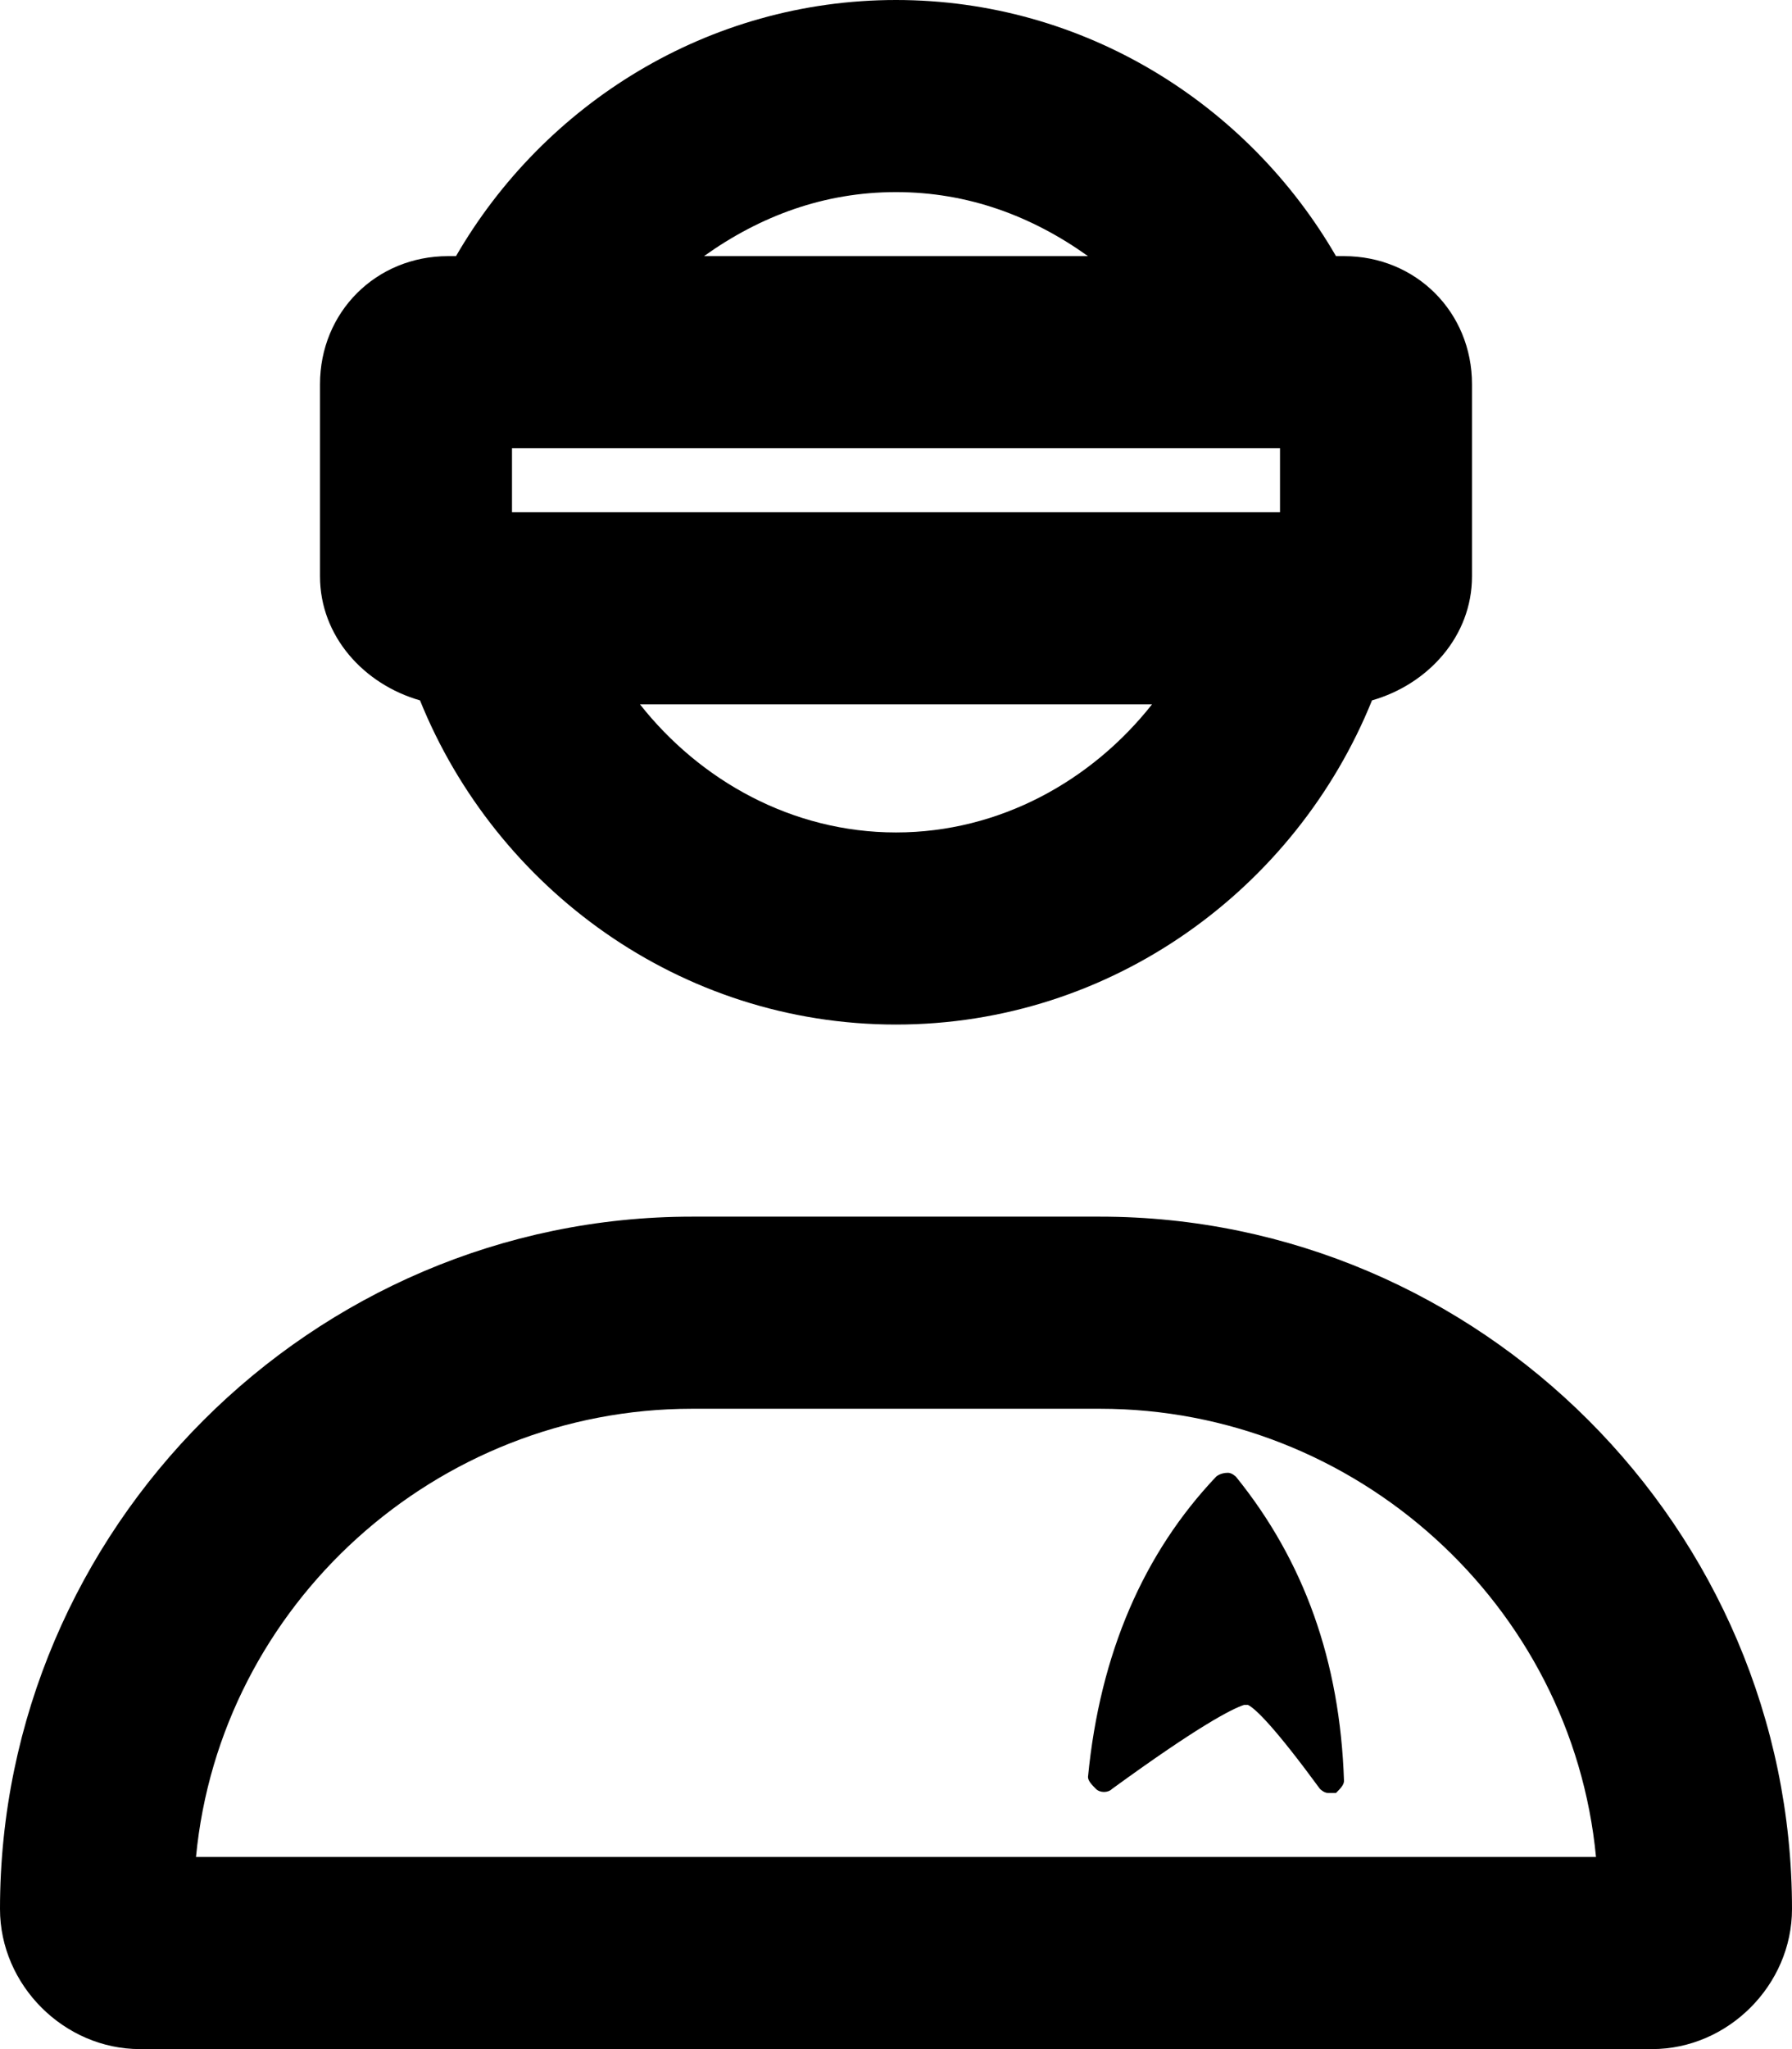 <svg xmlns="http://www.w3.org/2000/svg" viewBox="0 0 448 512"><!-- Font Awesome Pro 6.0.0-alpha1 by @fontawesome - https://fontawesome.com License - https://fontawesome.com/license (Commercial License) --><path d="M275 304H173C78 304 0 382 0 477C0 496 16 512 35 512H413C432 512 448 496 448 477C448 382 370 304 275 304ZM49 464C55 401 109 352 173 352H275C339 352 393 401 399 464H49ZM105 175C124 222 170 256 224 256S324 222 343 175C357 171 368 159 368 144V96C368 78 354 64 336 64H334C312 26 271 0 224 0S136 26 114 64H112C94 64 80 78 80 96V144C80 159 91 171 105 175ZM224 208C198 208 175 195 160 176H288C273 195 250 208 224 208ZM224 48C242 48 258 54 272 64H176C190 54 206 48 224 48ZM128 112H320V128H128V112ZM309 369C326 390 335 415 336 445C336 446 335 447 334 448C333 448 333 448 332 448C331 448 330 447 330 447C319 432 314 427 312 426C311 426 311 426 311 426C308 427 300 431 278 447C277 448 275 448 274 447C273 446 272 445 272 444C275 413 286 388 304 369C304 369 305 368 307 368C308 368 309 369 309 369Z"/></svg>